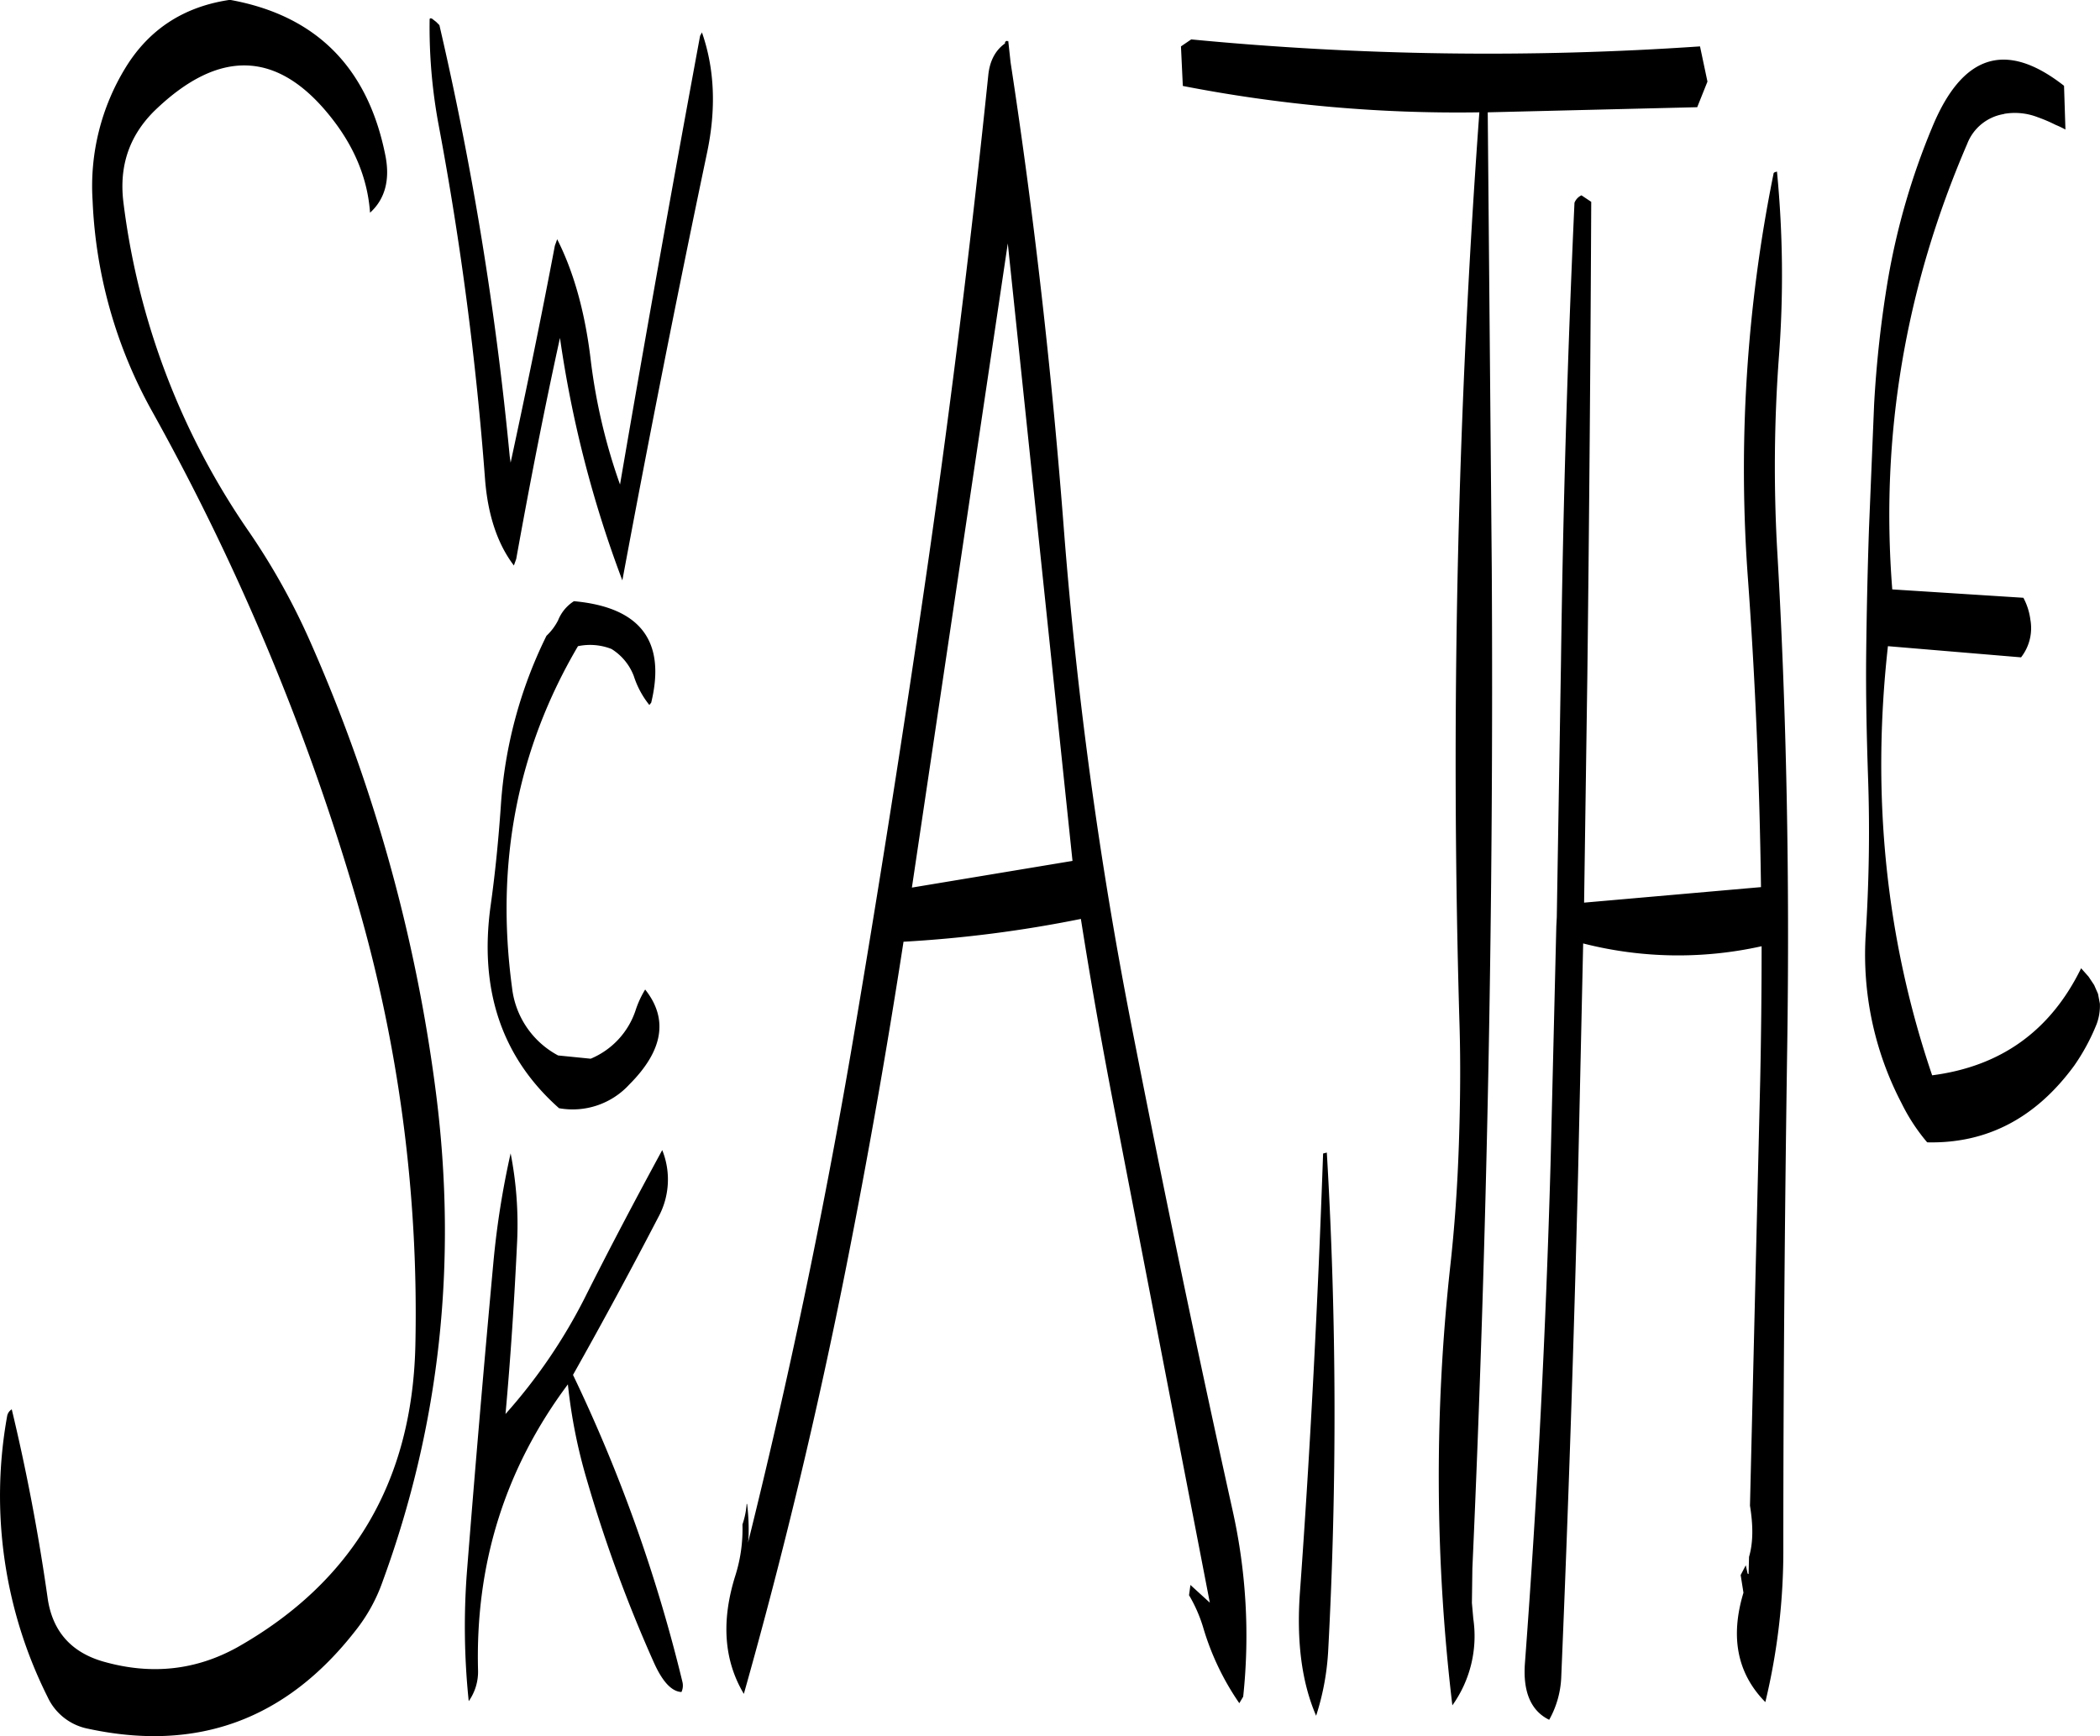 <svg id="Layer_1" data-name="Layer 1" xmlns="http://www.w3.org/2000/svg" viewBox="0 0 541.34 447.61"><defs><style>.cls-1{fill-rule:evenodd;}</style></defs><path class="cls-1" d="M261.36,287.88,286.08,121.8,302.76,281ZM159.6,379.08a95.44,95.44,0,0,0-1.68-22.68,220.55,220.55,0,0,0-4.44,28.08q-3.6,39.06-6.72,78.48a186.14,186.14,0,0,0,.36,34.68,13.18,13.18,0,0,0,2.4-8q-1.08-41.22,23.16-73.68a136.61,136.61,0,0,0,4.92,24.72,364.35,364.35,0,0,0,17.16,46.8c2.28,5.16,4.68,7.68,7.2,7.8a4,4,0,0,0,.24-2.64A400.39,400.39,0,0,0,174,413.52q11.34-20.16,22-40.68a20.3,20.3,0,0,0,1-17.28c-6.84,12.6-13.56,25.32-20,38.16A139.56,139.56,0,0,1,156.6,423.6C157.92,409.08,158.88,394.2,159.6,379.08Zm-4.2-112.32c-.6,8.64-1.44,17.28-2.64,25.8q-4.5,32.58,17.64,52.2a19.8,19.8,0,0,0,18.12-6.12c8.76-8.76,10.08-16.92,4.08-24.48a25.32,25.32,0,0,0-2.52,5.52A20.51,20.51,0,0,1,178.56,332l-8.4-.84a22.68,22.68,0,0,1-11.88-17.52q-6.48-48.06,17-88a15.11,15.11,0,0,1,8.64.72,14.09,14.09,0,0,1,5.76,7,23.15,23.15,0,0,0,4,7.44l.48-.6c3.84-15.84-2.76-24.6-19.92-26.16a10.43,10.43,0,0,0-4.08,4.92,14.36,14.36,0,0,1-3,4A116,116,0,0,0,155.4,266.76ZM58.68,76.44a58.43,58.43,0,0,0-8.52,34.32,121.82,121.82,0,0,0,15.36,54.36A609.63,609.63,0,0,1,118,290.4a379.6,379.6,0,0,1,15.36,115.68q-1.26,52.38-45.84,77.64c-10.8,6-22.32,7.2-34.56,3.72-8.4-2.4-13.2-7.92-14.4-16.44-2.4-16.92-5.52-33.12-9.24-48.6a2.58,2.58,0,0,0-1.2,1.8,115.84,115.84,0,0,0,10.44,72.36,14.53,14.53,0,0,0,10.32,8.16c28.2,6.12,51.12-2.28,69-25.2a43.59,43.59,0,0,0,7.08-12.84q22.14-60.48,13.68-126.12a418.87,418.87,0,0,0-32.52-116.4A175.18,175.18,0,0,0,90.6,196.32,190.18,190.18,0,0,1,58.08,111C57,101.76,59.64,94.08,66,87.72q25.38-24.66,46.08,2.16c5.76,7.44,9,15.48,9.6,24,3.84-3.48,5.16-8.4,4-14.52C121.2,76.44,107.76,63,85.56,59,73.8,60.72,64.8,66.48,58.68,76.44Zm148.08-8.16c-7.08,38.28-14,76.92-20.64,115.68a149.18,149.18,0,0,1-7.56-32.16c-1.44-12.12-4.32-22.56-8.64-31.08l-.6,1.68c-3.6,19-7.44,37.56-11.4,55.92l-.24-1.68A844.26,844.26,0,0,0,139.56,65.52l-.84-.84-1.08-.84c-.36-.12-.6-.12-.6.24a137,137,0,0,0,2.4,27.6,828.76,828.76,0,0,1,11.88,90.84c.72,9.36,3.24,16.8,7.44,22.32l.6-1.68c3.6-20,7.32-39,11.28-57a294.77,294.77,0,0,0,16.08,62.52Q197,153.42,208.56,98.4c2.4-11.4,1.92-21.72-1.32-31ZM285.36,70v.24q-3.78,2.7-4.32,8.28-6.48,62.64-15.48,125.28-9.18,63.54-19.92,126.6-11,63.9-26.52,126.36l.12-1.08a55,55,0,0,0-.36-8.88h-.12a20.67,20.67,0,0,1-1.08,5.28,39.65,39.65,0,0,1-1.8,13.08q-5.58,17.64,2.16,30.6,15.3-54.18,26.4-110.16,8.28-41.76,14.76-83.76a321.84,321.84,0,0,0,45.72-5.88c2.64,16.8,5.64,33.6,8.88,50.28l24.36,126-5-4.56-.36,2.64a37.62,37.62,0,0,1,3.6,8.16,68.15,68.15,0,0,0,9.36,19.68l1-1.68A148.36,148.36,0,0,0,344,448.32Q330.18,386,317.88,323A1116.86,1116.86,0,0,1,300.6,196.32c-3.12-40.92-7.68-81.24-13.8-121.2l-.6-5.52-.12.12L286,69.6A.55.55,0,0,0,285.36,70Zm82,286.44c-1.32,37.56-3.24,75.36-6,113.52-.84,12.36.48,22.8,4.2,31.44a65.92,65.92,0,0,0,3.12-16.92,1143.17,1143.17,0,0,0-.36-128.28ZM483.48,103.8a384.22,384.22,0,0,0-6.6,104.52c1.92,26.52,3,52.92,3.36,79.44l-45.6,4,.84-58.68q.72-61.38,1-122l-2.52-1.68a3.53,3.53,0,0,0-1.8,1.92q-2.7,59.22-3.48,118.56l-1.08,65.64-.12,2.28L426,358.8q-1.8,64.62-6.6,128.88c-.6,7.56,1.56,12.48,6.24,14.76a24.45,24.45,0,0,0,3.12-11.28q2.7-64.26,4.32-129.12l1.32-59.76a98.9,98.9,0,0,0,46,.72c0,11.4-.12,22.92-.36,34.44l-2.64,109.8c.84,5.16.84,9.48-.24,13.2l-.12,4.44-.24-.12-.48-2.16L475,465.12l.72,4.56c-3.48,11.52-1.56,20.88,5.64,28.2A166.91,166.91,0,0,0,486,458c0-42.84.36-85.92,1-129s-.12-86.16-2.64-129.12a385.93,385.93,0,0,1,.48-48.6,277.66,277.66,0,0,0-.48-48C483.72,103.44,483.48,103.56,483.48,103.8ZM464.52,71a798.55,798.55,0,0,1-131.16-1.8L330.72,71l.48,10.2A369.74,369.74,0,0,0,407.64,88a2299.91,2299.91,0,0,0-5.16,233.76c.36,10.8.24,21.6-.12,32.28s-1.08,21.36-2.28,32a498.29,498.29,0,0,0,.6,112.68,30.72,30.72,0,0,0,5.4-22.32l-.36-4.08.12-8.88q5.76-128.7,5-257.76L409.8,88l54-1.32,2.64-6.6Zm78.36,17.4a16.23,16.23,0,0,1,8.64.84,39.52,39.52,0,0,1,4.68,2,24,24,0,0,1,2.52,1.2l-.36-11.28c-15-11.76-26.28-8.16-34.08,10.92A181.63,181.63,0,0,0,513,130.92a290.79,290.79,0,0,0-3.6,32.4l-1.32,32q-.54,16-.72,32c-.12,10.68.12,21.48.48,32.16.48,13.56.24,27-.6,40.44a82.66,82.66,0,0,0,9.24,43.56,48.72,48.72,0,0,0,6.6,10.08c15.36.36,28-6.24,37.92-19.8a53.6,53.6,0,0,0,5.76-10.68,13.53,13.53,0,0,0,.84-5.28l-.48-2.52-1-2.28-1.44-2.16-1.92-2.16c-7.92,16.2-20.76,25.32-38.4,27.6-11.88-34.92-15.72-71.88-11.4-110.64l34.32,2.88a12.25,12.25,0,0,0,2.4-9.72,16.31,16.31,0,0,0-1.8-5.64L514.08,211Q509.4,151.74,533.4,96.12A12.23,12.23,0,0,1,542.88,88.44Z" transform="translate(-26.29 -59.04)"/></svg>